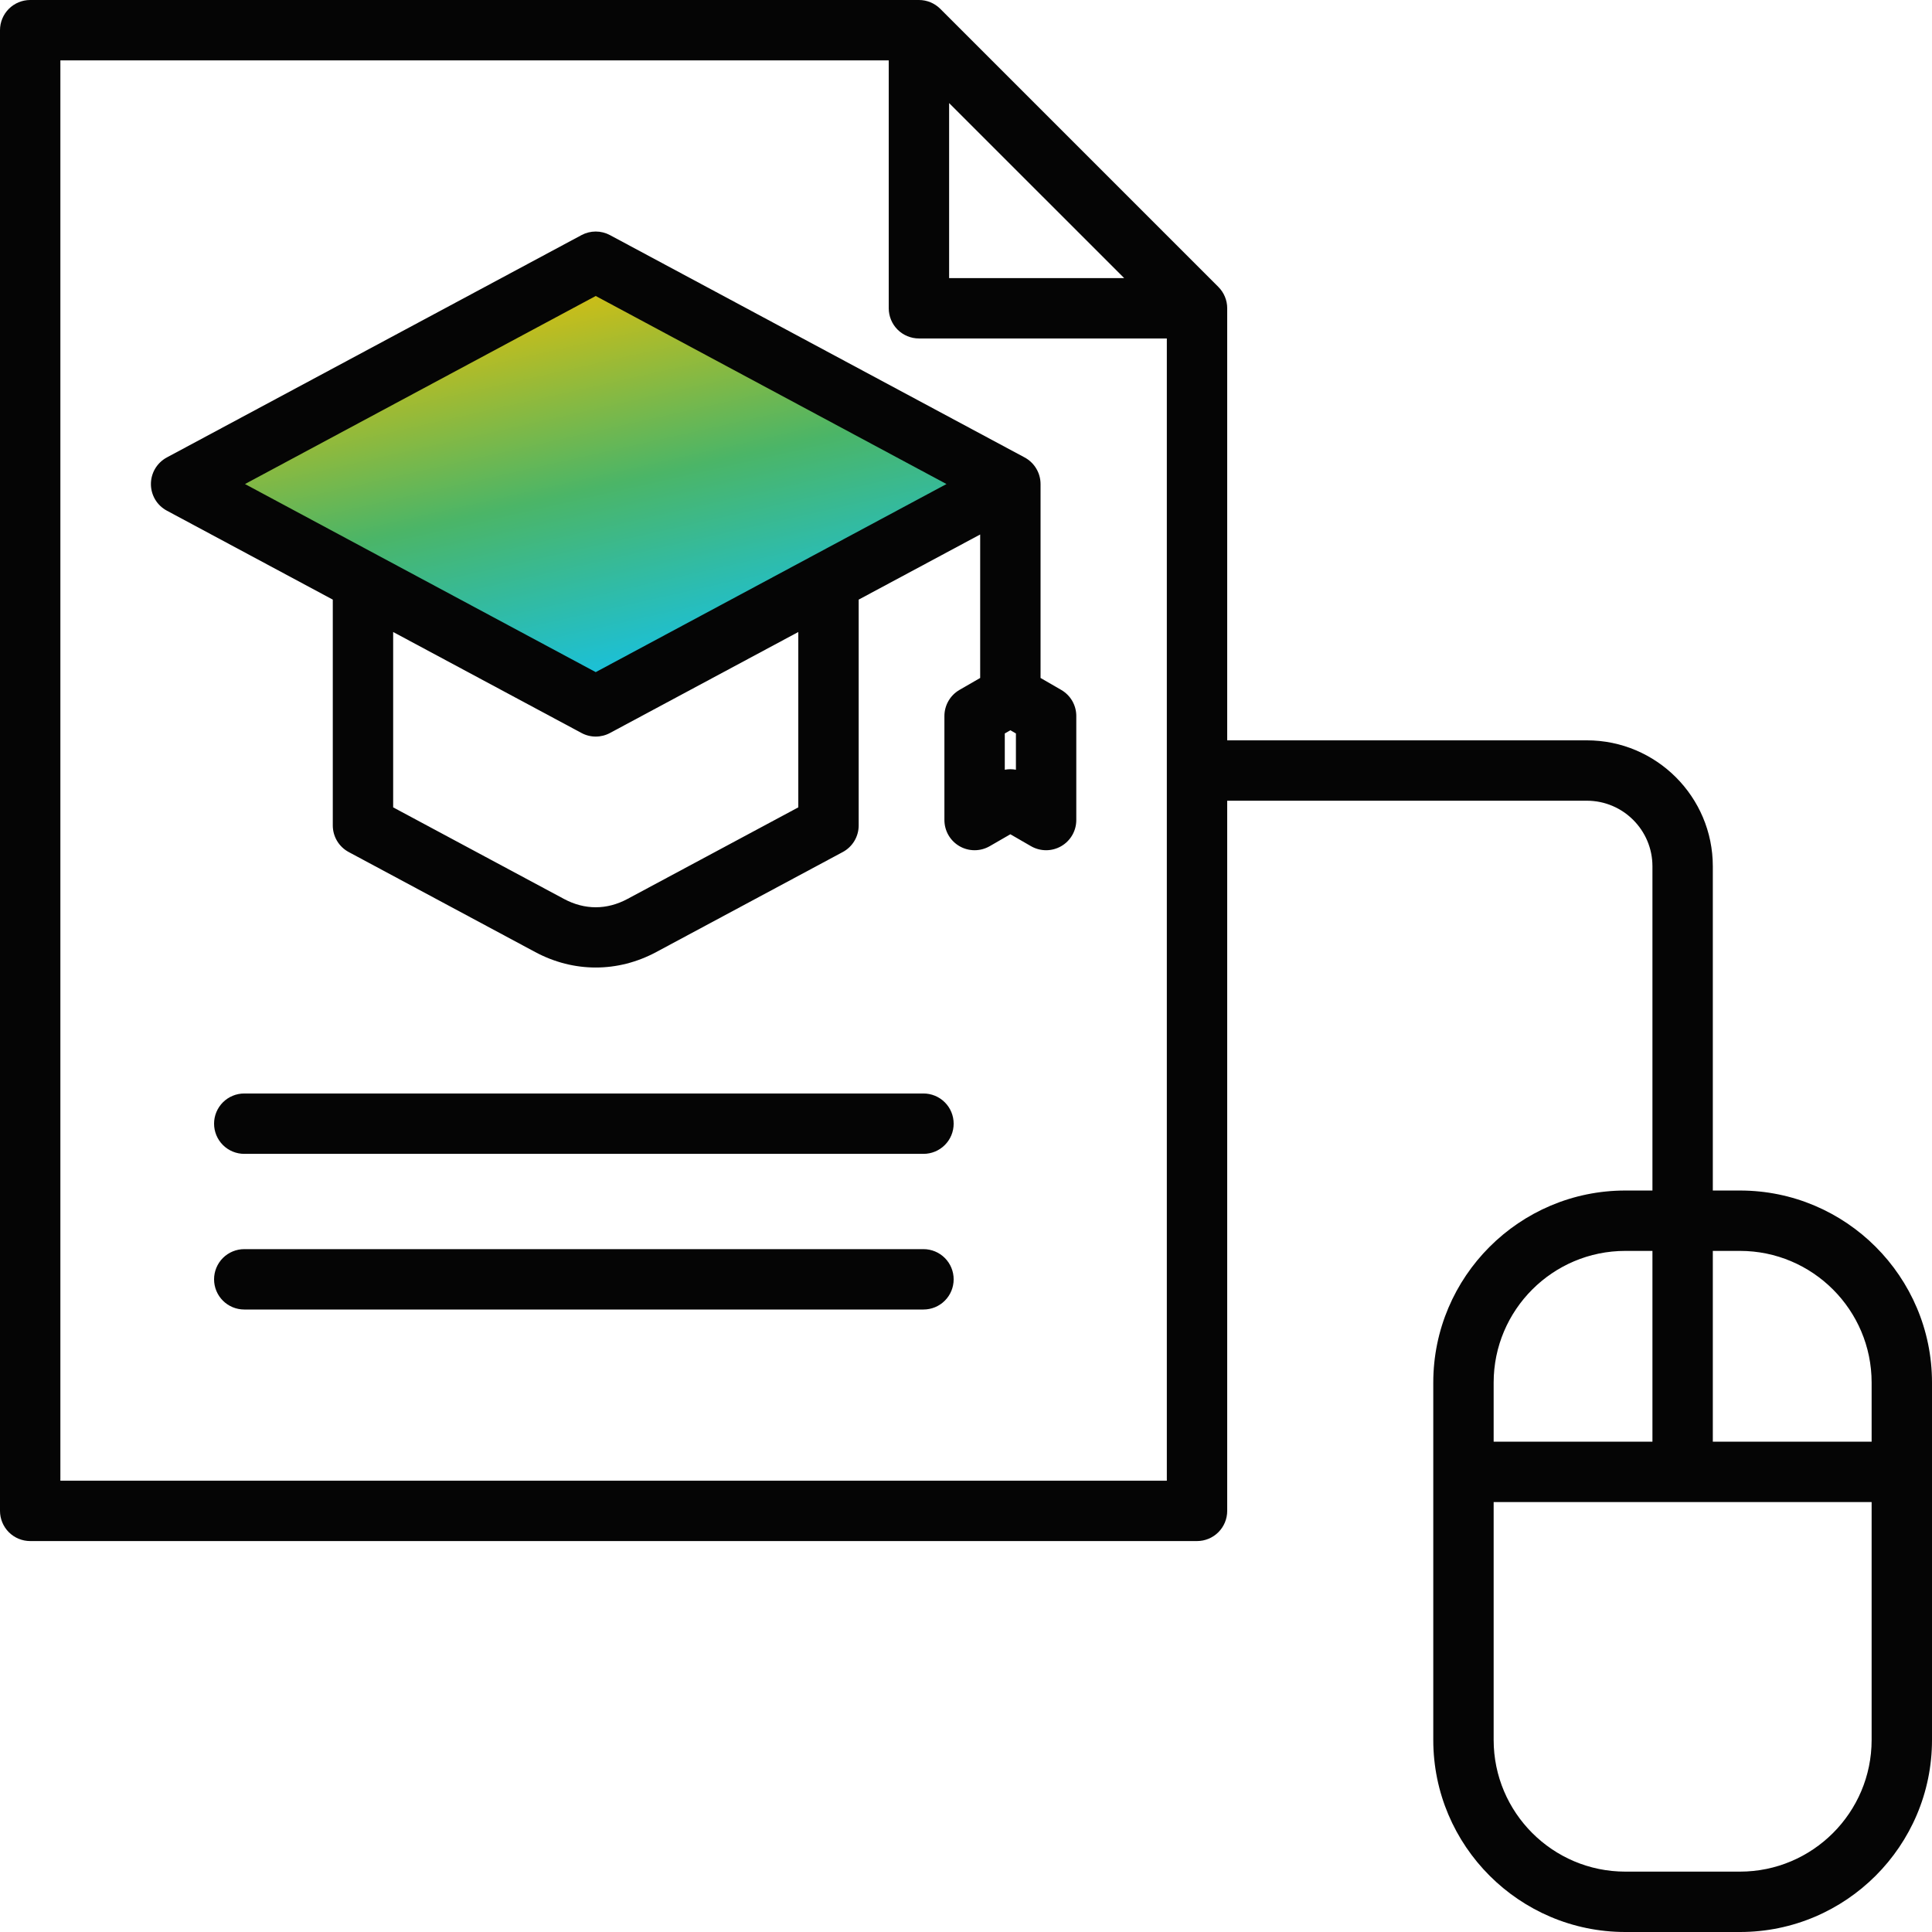 <svg width="80" height="80" viewBox="0 0 80 80" fill="none" xmlns="http://www.w3.org/2000/svg">
<g clip-path="url(#clip0_3_528)">
<path d="M24.5 10.5L7.5 20L24.5 29.5L41.5 20L24.5 10.5Z" fill="url(#paint0_linear_3_528)"/>
<path d="M72.048 49.297H70.924V35.87C70.924 32.995 68.585 30.656 65.71 30.656H50.816V12.765C50.816 12.601 50.784 12.438 50.721 12.287C50.658 12.135 50.566 11.997 50.45 11.881L38.935 0.366C38.819 0.25 38.681 0.158 38.53 0.095C38.378 0.032 38.215 2.51709e-06 38.051 0L1.25 0C0.919 0 0.601 0.132 0.366 0.366C0.132 0.601 0 0.918 0 1.25V62.562C0 62.893 0.132 63.211 0.366 63.446C0.601 63.68 0.919 63.812 1.25 63.812H49.566C49.898 63.812 50.216 63.68 50.45 63.446C50.685 63.211 50.816 62.893 50.816 62.562V33.156H65.71C67.207 33.156 68.424 34.374 68.424 35.87V49.297H67.301C62.916 49.297 59.349 52.864 59.349 57.249V72.048C59.349 76.433 62.916 80 67.301 80H72.048C76.433 80 80 76.433 80 72.048V57.249C80 52.864 76.433 49.297 72.048 49.297ZM39.301 4.268L46.549 11.515H39.301V4.268ZM48.316 61.312H2.5V2.5H36.801V12.765C36.801 13.097 36.933 13.415 37.167 13.649C37.402 13.883 37.72 14.015 38.051 14.015H48.316V61.312H48.316ZM72.048 51.797C75.054 51.797 77.5 54.243 77.5 57.249V59.698H70.924V51.797H72.048ZM67.301 51.797H68.424V59.698H61.849V57.249C61.849 54.243 64.295 51.797 67.301 51.797ZM72.048 77.5H67.301C64.295 77.5 61.849 75.055 61.849 72.048V62.198H77.5V72.048C77.5 75.054 75.054 77.5 72.048 77.5ZM43.942 28.567L43.087 28.073V20.046L43.087 20.044C43.087 19.817 43.026 19.596 42.909 19.402C42.793 19.208 42.627 19.049 42.428 18.942L25.259 9.736C25.077 9.638 24.874 9.587 24.668 9.587C24.462 9.587 24.259 9.638 24.077 9.736L6.908 18.942C6.709 19.049 6.542 19.208 6.426 19.402C6.31 19.596 6.249 19.817 6.249 20.044C6.249 20.27 6.31 20.492 6.426 20.686C6.542 20.88 6.709 21.038 6.908 21.145L13.78 24.829V34.179C13.78 34.405 13.841 34.627 13.957 34.821C14.073 35.015 14.24 35.174 14.439 35.281L22.165 39.424C22.961 39.85 23.814 40.063 24.668 40.063C25.522 40.063 26.375 39.85 27.171 39.424L34.897 35.281C35.096 35.174 35.263 35.015 35.379 34.821C35.495 34.627 35.556 34.405 35.556 34.179V24.829L40.587 22.132V28.073L39.731 28.567C39.541 28.677 39.383 28.834 39.274 29.024C39.164 29.214 39.106 29.43 39.106 29.649V33.956C39.106 34.175 39.164 34.391 39.273 34.581C39.383 34.771 39.541 34.929 39.731 35.039C39.921 35.149 40.137 35.206 40.356 35.206C40.576 35.206 40.791 35.148 40.981 35.039L41.837 34.545L42.692 35.039C42.882 35.148 43.098 35.206 43.317 35.206C43.537 35.206 43.752 35.148 43.942 35.039C44.132 34.929 44.29 34.771 44.4 34.581C44.51 34.391 44.567 34.175 44.567 33.956V29.649C44.567 29.43 44.51 29.215 44.4 29.024C44.29 28.834 44.132 28.677 43.942 28.567ZM33.056 33.431L25.989 37.22C25.125 37.684 24.211 37.684 23.347 37.22L16.28 33.431V26.17L24.078 30.351C24.259 30.449 24.462 30.5 24.668 30.5C24.874 30.5 25.077 30.449 25.259 30.351L33.056 26.17L33.056 33.431ZM33.717 22.979L33.706 22.985L24.668 27.831L15.629 22.985L15.62 22.98L10.144 20.043L24.668 12.256L39.192 20.043L33.717 22.979ZM42.067 31.873C41.915 31.844 41.759 31.844 41.606 31.873V30.371L41.837 30.238L42.067 30.371V31.873ZM39.489 46.529C39.489 46.861 39.358 47.178 39.123 47.413C38.889 47.647 38.571 47.779 38.239 47.779H10.114C9.783 47.779 9.465 47.647 9.23 47.413C8.996 47.178 8.864 46.861 8.864 46.529C8.864 46.197 8.996 45.88 9.23 45.645C9.465 45.411 9.783 45.279 10.114 45.279H38.239C38.571 45.279 38.889 45.411 39.123 45.645C39.358 45.88 39.489 46.197 39.489 46.529ZM39.489 52.974C39.489 53.306 39.358 53.624 39.123 53.858C38.889 54.093 38.571 54.224 38.239 54.224H10.114C9.783 54.224 9.465 54.093 9.23 53.858C8.996 53.624 8.864 53.306 8.864 52.974C8.864 52.643 8.996 52.325 9.23 52.09C9.465 51.856 9.783 51.724 10.114 51.724H38.239C38.571 51.724 38.889 51.856 39.123 52.09C39.358 52.325 39.489 52.643 39.489 52.974Z" fill="#050505"/>
</g>
<defs>
<linearGradient id="paint0_linear_3_528" x1="16" y1="11.857" x2="20.421" y2="31.453" gradientUnits="userSpaceOnUse">
<stop stop-color="#F0C001"/>
<stop offset="0.5" stop-color="#4BB567"/>
<stop offset="1" stop-color="#0BC4FE"/>
</linearGradient>
<clipPath id="clip0_3_528">
<rect width="80" height="80" fill="white"/>
</clipPath>
</defs>
</svg>
